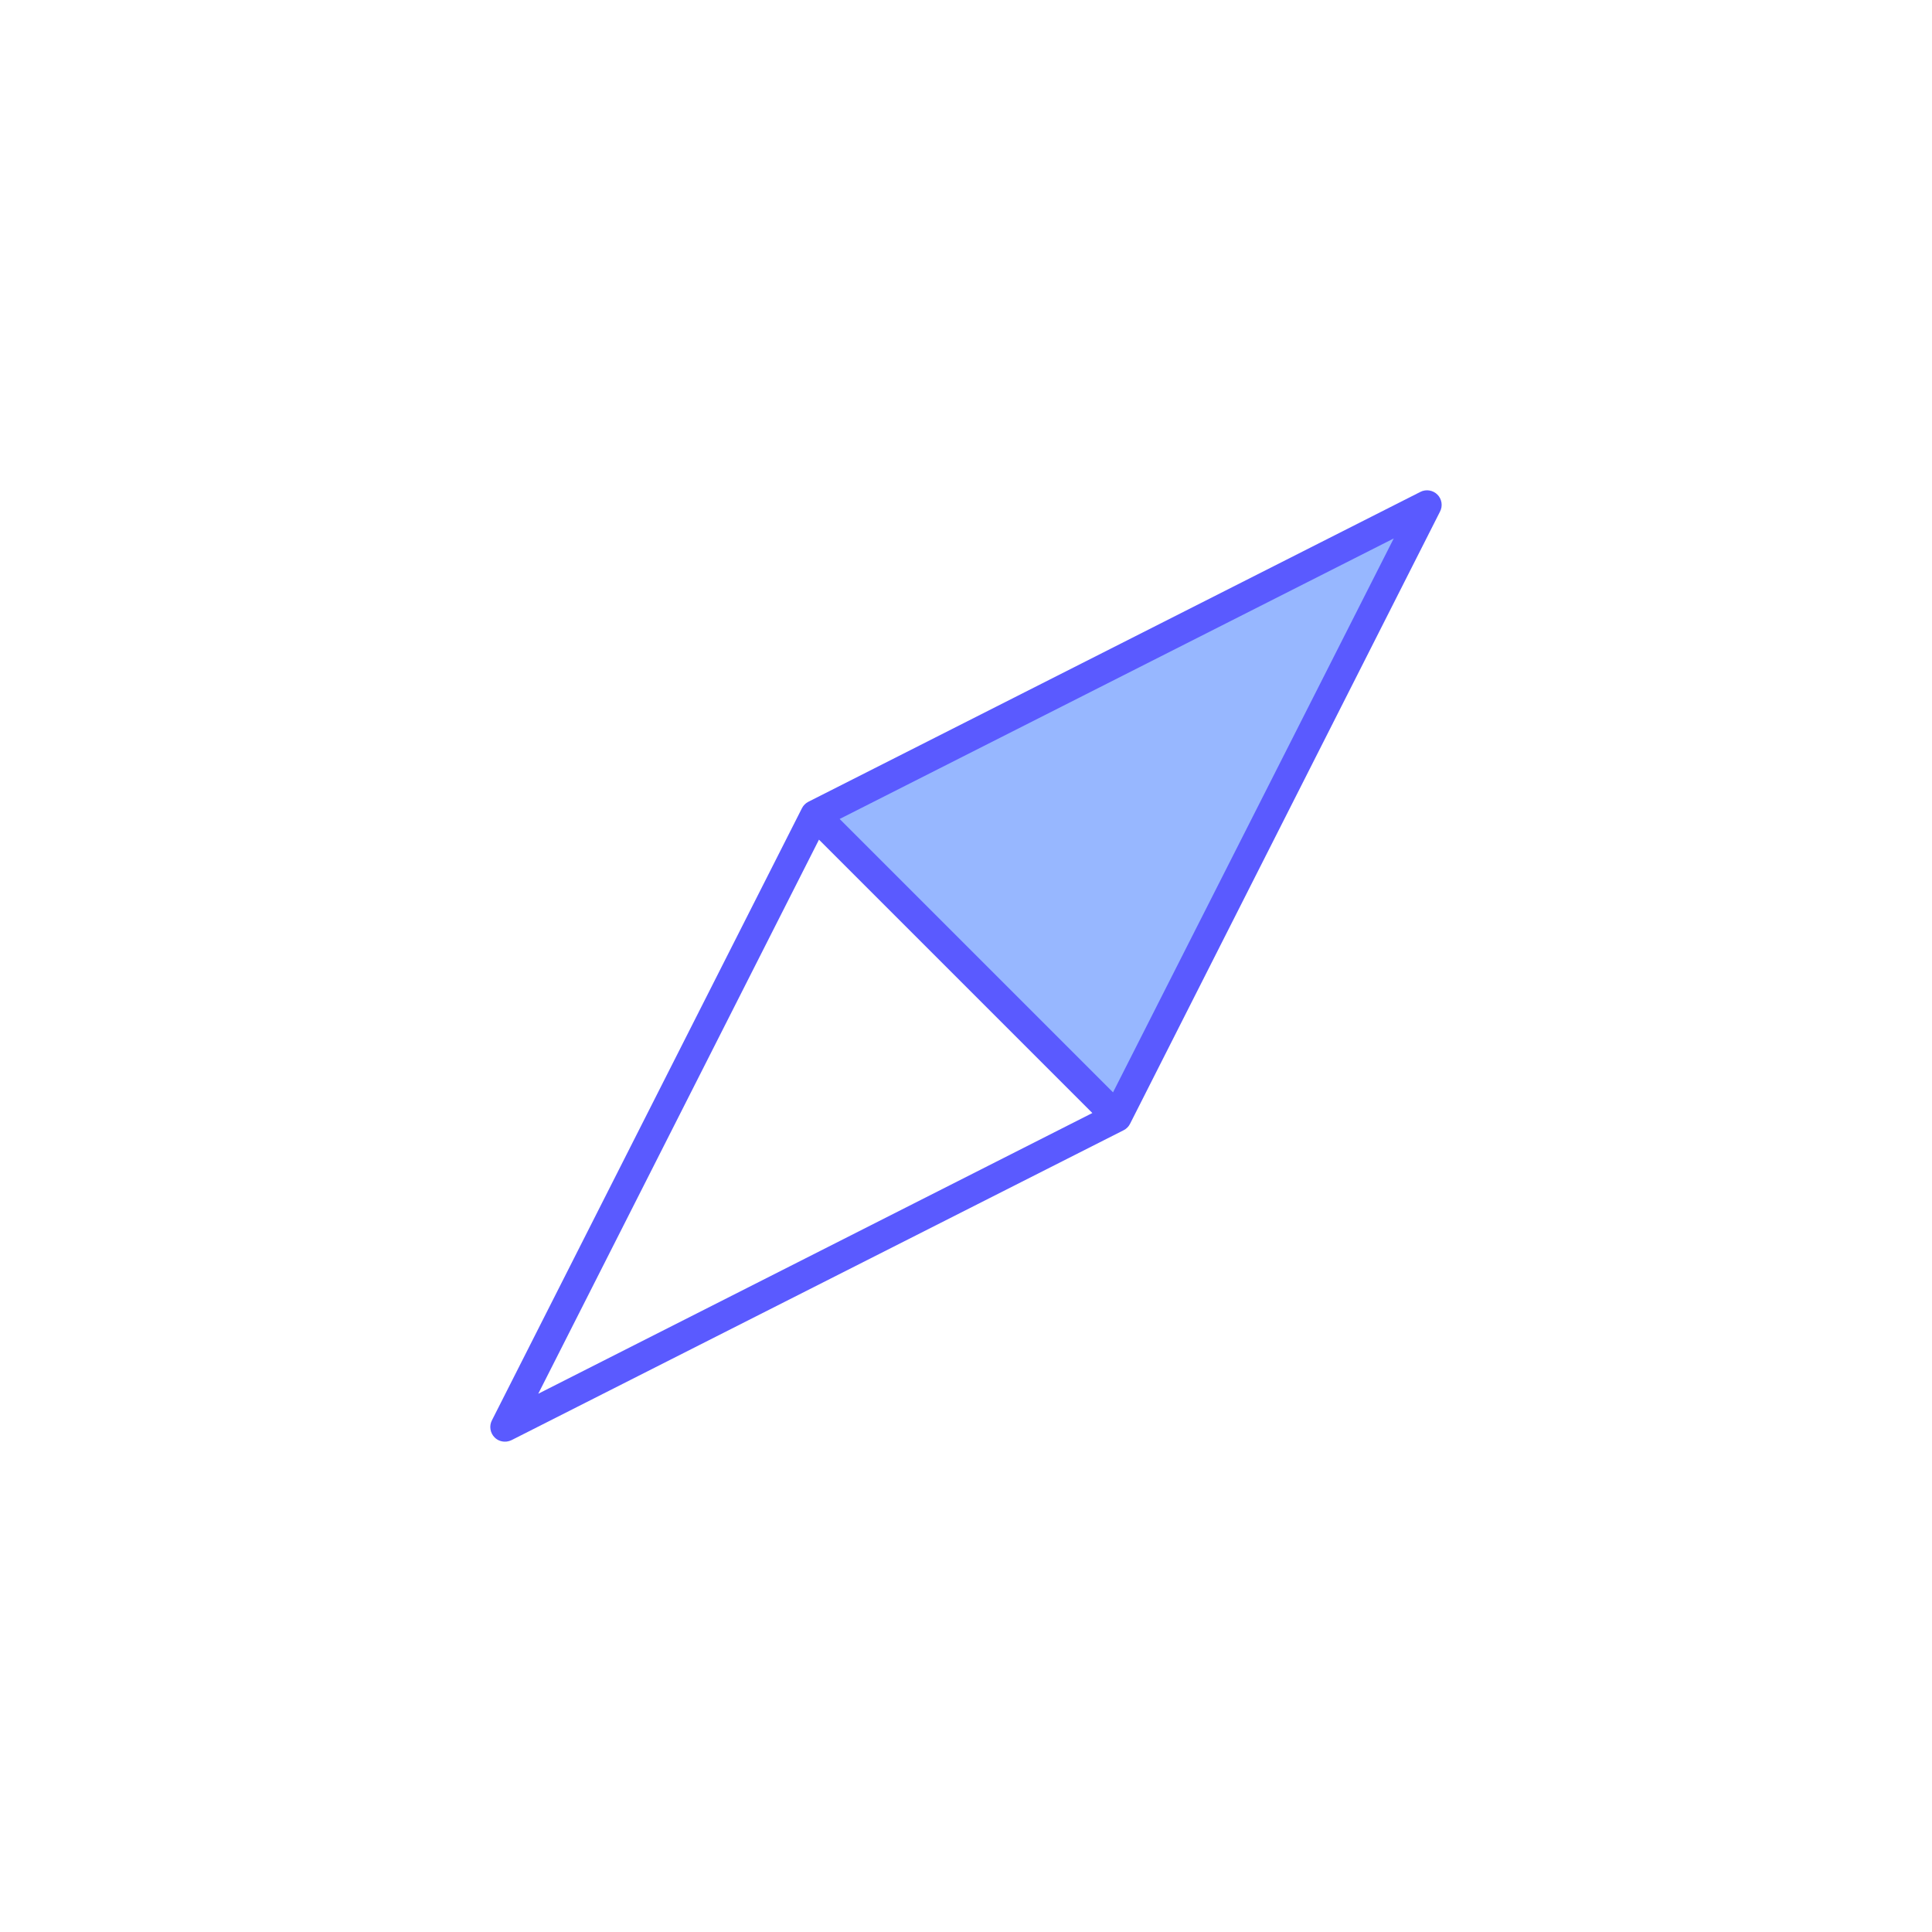 <?xml version="1.0" encoding="utf-8"?>
<!-- Generator: Adobe Illustrator 24.1.0, SVG Export Plug-In . SVG Version: 6.00 Build 0)  -->
<svg version="1.1" id="Layer_1" xmlns="http://www.w3.org/2000/svg" xmlns:xlink="http://www.w3.org/1999/xlink" x="0px" y="0px"
	 viewBox="0 0 1000 1000" style="enable-background:new 0 0 1000 1000;" xml:space="preserve">
<style type="text/css">
	.st0{fill:#97B7FF;}
	.st1{fill:#5A5AFF;}
</style>
<g>
	<g>
		<polygon class="st0" points="738.6,261.4 421.8,421.8 578.2,578.2 		"/>
	</g>
	<path class="st1" d="M744,256c-2.3-2.3-5.9-2.9-8.8-1.4L418.4,415c-1.4,0.7-2.6,1.9-3.3,3.3L254.6,735.2c-1.5,2.9-0.9,6.5,1.4,8.8
		c1.5,1.5,3.4,2.2,5.4,2.2c1.2,0,2.3-0.3,3.4-0.8L581.6,585c1.4-0.7,2.6-1.9,3.3-3.3l160.4-316.8C746.9,261.9,746.3,258.3,744,256z
		 M423.9,434.6l141.5,141.5L278.6,721.4L423.9,434.6z M576.1,565.4L434.6,423.9l286.8-145.2L576.1,565.4z"/>
</g>
</svg>
